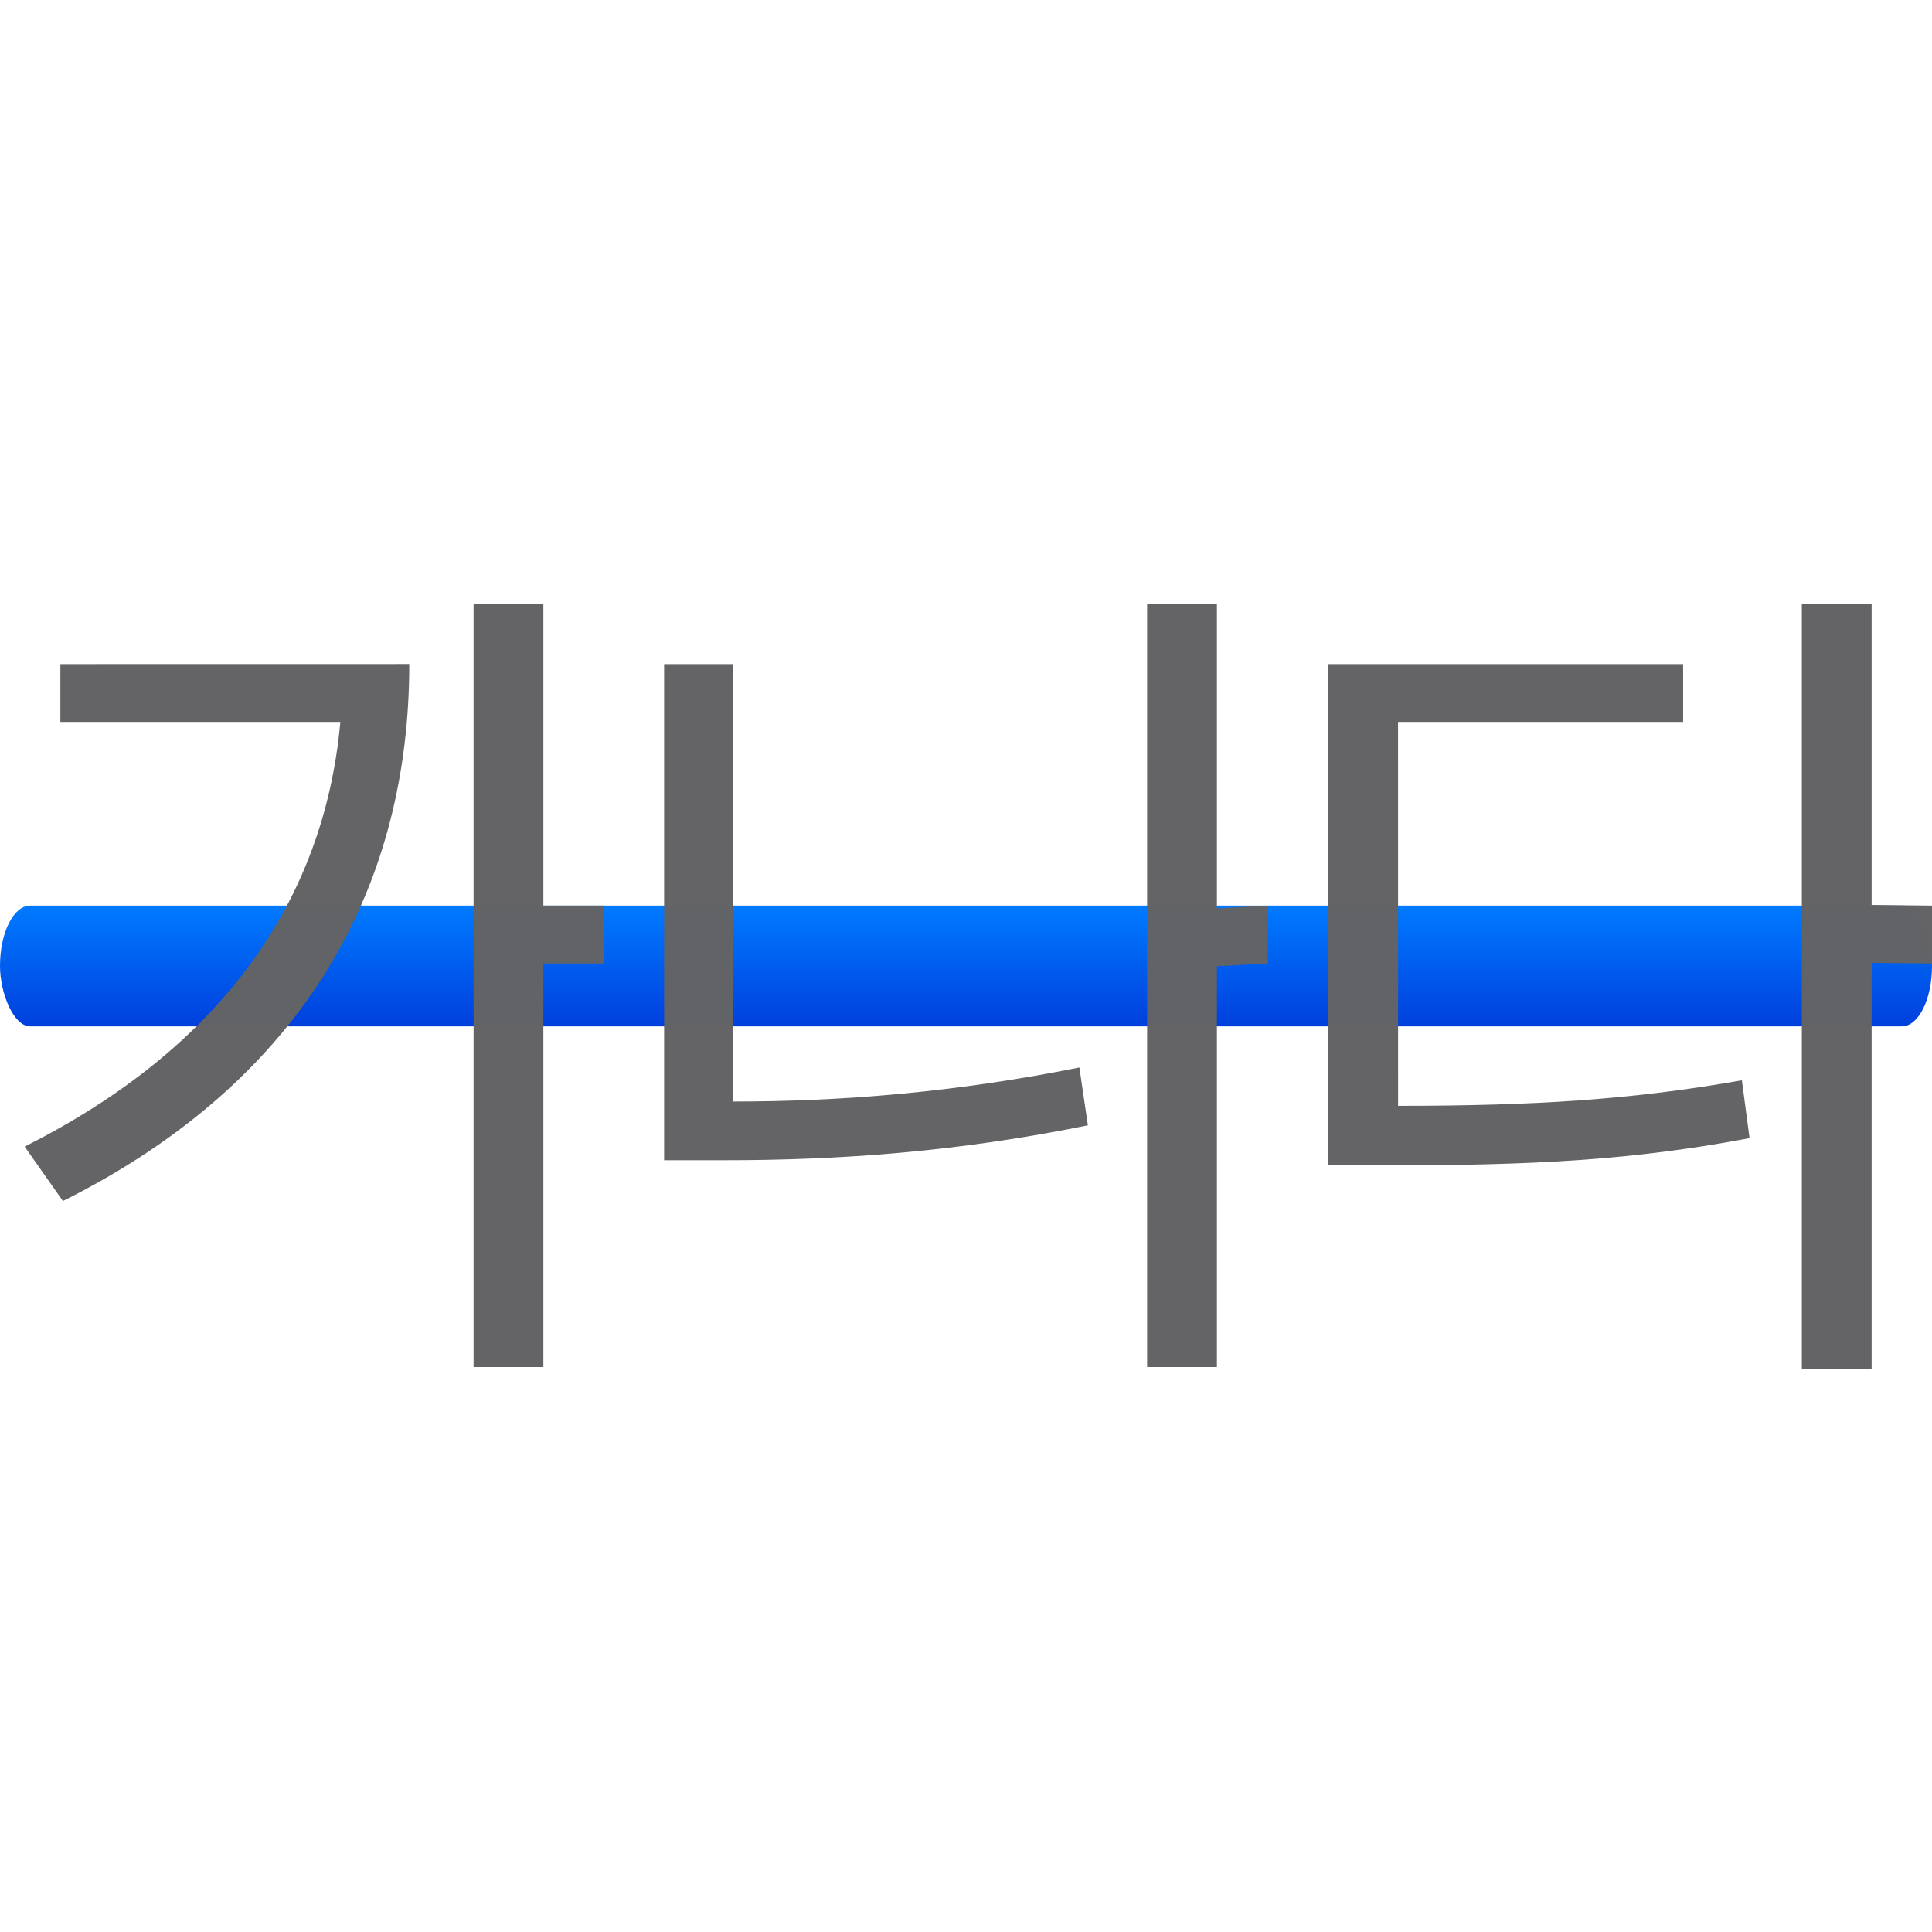 <svg viewBox="0 0 32 32" xmlns="http://www.w3.org/2000/svg" xmlns:xlink="http://www.w3.org/1999/xlink"><linearGradient id="a" gradientUnits="userSpaceOnUse" x1="15" x2="15" y1="17" y2="15"><stop offset="0" stop-color="#0040dd"/><stop offset="1" stop-color="#007aff"/></linearGradient><rect fill="url(#a)" height="2" rx=".5" ry="1" stroke-width="1.069" width="32" y="15"/><g fill="#636366" fill-opacity=".992"><path d="m1 11v.958h4.637c-.268 2.988-2.001 5.412-5.229 7.033l.634.902c4.087-2.044 5.737-5.3 5.737-8.894zm9 4h-1v-5h-1.156v12.643h1.156v-6.684h1z"/><path d="m12.142 11h-1.142v8.217h1.001c1.931 0 3.862-.141 6.018-.578l-.141-.958c-2.044.409-3.918.564-5.737.564zm8.858 4-.844.046v-5.046h-1.156v12.643h1.156v-6.639l.844-.046z"/><path d="m23.156 11.958h4.722v-.958h-5.877v8.302h1.001c2.382 0 4.045-.085 5.976-.451l-.127-.958c-1.832.324-3.453.423-5.694.423zm8.844 3.042-1-.011v-4.989h-1.156v12.671h1.156v-6.723l1 .011z"/></g></svg>